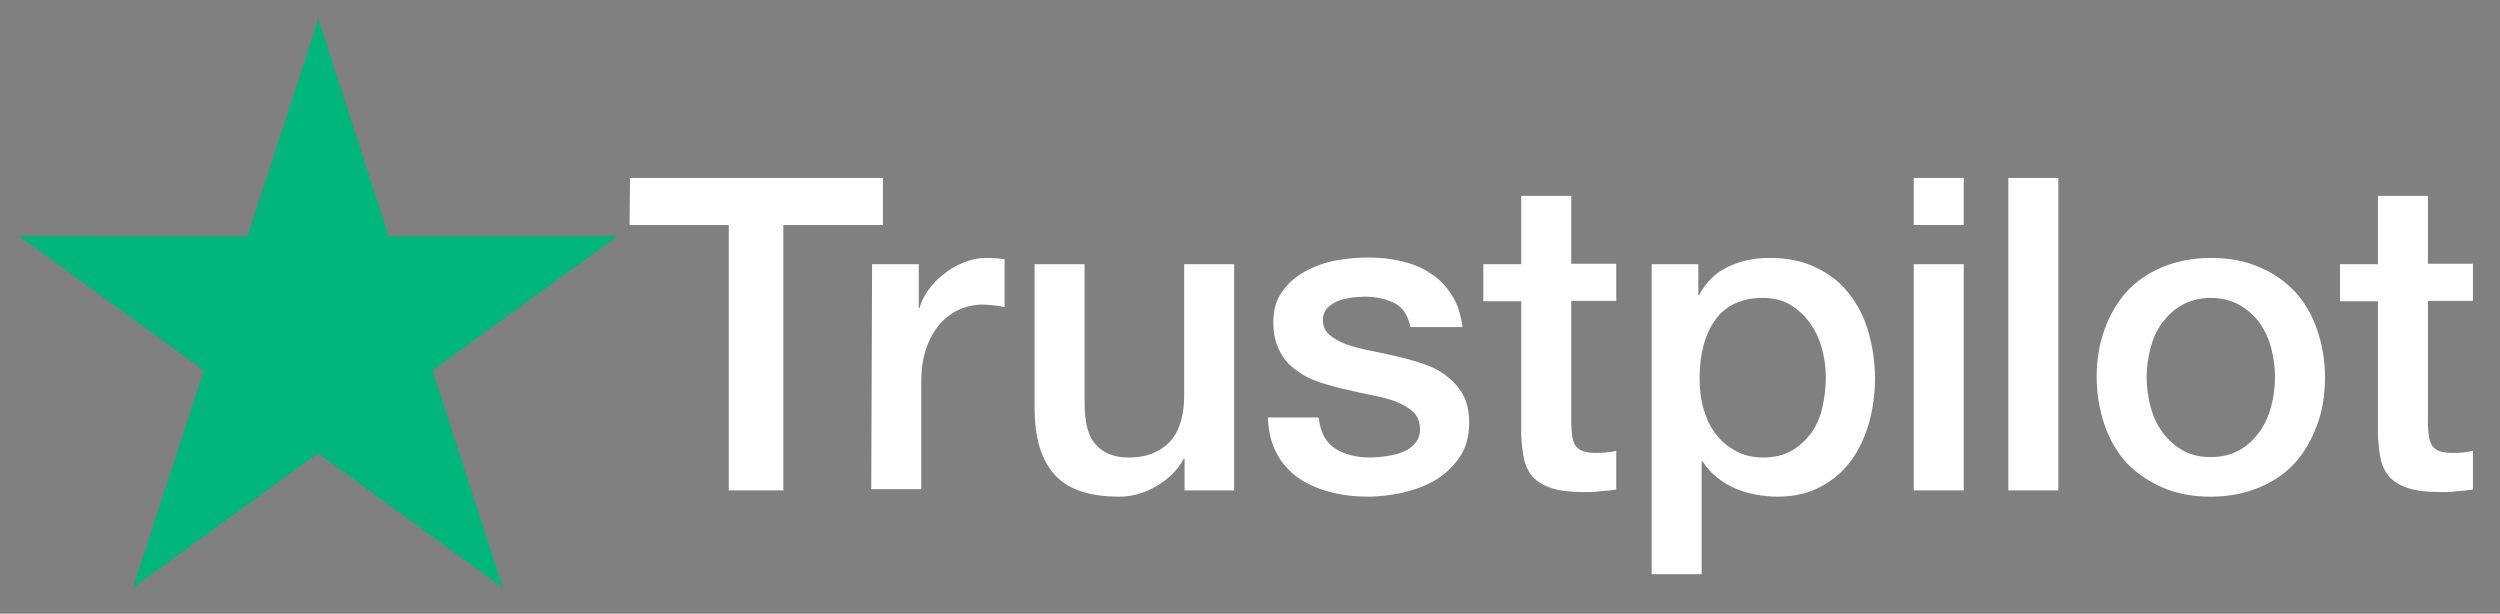 <?xml version="1.0"?>
<svg width="600" height="147.3" xmlns="http://www.w3.org/2000/svg" xmlns:svg="http://www.w3.org/2000/svg">
 <rect width="100%" height="100%" fill="#808080" stroke="none"/>
 <g class="layer">
  <title>Layer 1</title>
  <path d="m151.2,42.7l60.7,0l0,11.3l-23.9,0l0,63.7l-13.1,0l0,-63.7l-23.8,0l0.1,-11.3zm58.1,20.7l11.2,0l0,10.5l0.2,0c0.4,-1.5 1.1,-2.9 2.1,-4.3s2.2,-2.7 3.7,-3.8c1.4,-1.2 3,-2.1 4.8,-2.8c1.7,-0.7 3.5,-1.1 5.3,-1.1c1.4,0 2.4,0.1 2.9,0.1c0.5,0.1 1.1,0.2 1.6,0.2l0,11.5c-0.8,-0.2 -1.7,-0.3 -2.6,-0.4s-1.7,-0.2 -2.6,-0.2c-2,0 -3.9,0.4 -5.7,1.2s-3.3,2 -4.7,3.5c-1.3,1.6 -2.4,3.5 -3.2,5.8s-1.2,5 -1.2,8l0,25.8l-12,0l0.2,-54zm86.8,54.3l-11.8,0l0,-7.6l-0.2,0c-1.5,2.8 -3.7,4.9 -6.6,6.6s-5.9,2.5 -8.9,2.5c-7.1,0 -12.3,-1.7 -15.5,-5.3c-3.2,-3.5 -4.8,-8.9 -4.8,-16l0,-34.5l12,0l0,33.3c0,4.8 0.9,8.2 2.8,10.1c1.8,2 4.4,3 7.7,3c2.5,0 4.6,-0.4 6.3,-1.2s3.1,-1.8 4.1,-3.1c1.1,-1.3 1.8,-2.9 2.3,-4.7s0.7,-3.8 0.7,-5.9l0,-31.5l12,0l0,54.3l-0.1,0zm20.4,-17.4c0.4,3.5 1.7,5.9 4,7.4c2.3,1.4 5.1,2.1 8.3,2.1c1.1,0 2.4,-0.1 3.8,-0.3s2.8,-0.5 4,-1c1.3,-0.5 2.3,-1.2 3.1,-2.2s1.2,-2.2 1.1,-3.7s-0.6,-2.8 -1.7,-3.8s-2.4,-1.7 -4,-2.4c-1.6,-0.6 -3.5,-1.1 -5.6,-1.5s-4.2,-0.9 -6.4,-1.4s-4.4,-1.1 -6.5,-1.8s-3.9,-1.6 -5.6,-2.9c-1.6,-1.2 -3,-2.7 -3.9,-4.6c-1,-1.9 -1.5,-4.1 -1.5,-6.9c0,-3 0.7,-5.4 2.2,-7.4c1.4,-2 3.3,-3.6 5.5,-4.8s4.7,-2.1 7.4,-2.6s5.3,-0.7 7.7,-0.7c2.8,0 5.5,0.3 8,0.9s4.9,1.5 6.9,2.9c2.1,1.3 3.8,3.1 5.1,5.2c1.4,2.1 2.2,4.7 2.6,7.7l-12.5,0c-0.6,-2.9 -1.9,-4.8 -3.9,-5.8c-2.1,-1 -4.4,-1.5 -7.1,-1.5c-0.8,0 -1.9,0.1 -3,0.2c-1.2,0.2 -2.2,0.4 -3.3,0.8c-1,0.4 -1.9,1 -2.6,1.7s-1.1,1.7 -1.1,2.9c0,1.5 0.5,2.6 1.5,3.5s2.3,1.6 4,2.3c1.6,0.6 3.5,1.1 5.6,1.5s4.3,0.9 6.5,1.4s4.3,1.1 6.4,1.8s4,1.6 5.6,2.9c1.6,1.2 3,2.7 4,4.5s1.5,4.1 1.5,6.7c0,3.2 -0.7,5.9 -2.2,8.2c-1.5,2.2 -3.4,4.1 -5.7,5.5s-5,2.4 -7.8,3.1c-2.9,0.6 -5.7,1 -8.5,1c-3.4,0 -6.6,-0.4 -9.5,-1.2s-5.5,-2 -7.6,-3.5c-2.1,-1.6 -3.8,-3.5 -5,-5.9c-1.2,-2.3 -1.9,-5.1 -2,-8.4l12.1,0l0,0.1l0.1,0zm39.5,-36.9l9.1,0l0,-16.4l12,0l0,16.3l10.8,0l0,8.9l-10.8,0l0,29c0,1.3 0.1,2.3 0.2,3.3c0.1,0.9 0.4,1.7 0.7,2.3c0.4,0.6 1,1.1 1.7,1.4c0.8,0.3 1.8,0.5 3.2,0.5c0.8,0 1.7,0 2.5,-0.1s1.7,-0.2 2.5,-0.4l0,9.3c-1.3,0.2 -2.6,0.3 -3.9,0.4c-1.3,0.2 -2.5,0.2 -3.9,0.2c-3.2,0 -5.7,-0.3 -7.6,-0.9s-3.4,-1.5 -4.5,-2.6c-1.1,-1.2 -1.8,-2.6 -2.2,-4.3s-0.6,-3.8 -0.7,-6l0,-32l-9.1,0l0,-9.1l0,0.2zm40.3,0l11.3,0l0,7.4l0.2,0c1.7,-3.2 4,-5.4 7,-6.8s6.2,-2.1 9.8,-2.1c4.3,0 8,0.7 11.2,2.3c3.2,1.5 5.8,3.5 7.9,6.2c2.1,2.6 3.7,5.7 4.7,9.2s1.6,7.3 1.6,11.2c0,3.7 -0.5,7.2 -1.4,10.6c-1,3.4 -2.4,6.5 -4.3,9.1s-4.3,4.7 -7.3,6.3s-6.4,2.4 -10.4,2.4c-1.7,0 -3.5,-0.2 -5.2,-0.5s-3.4,-0.8 -5,-1.5s-3.1,-1.6 -4.4,-2.7c-1.4,-1.1 -2.5,-2.4 -3.4,-3.8l-0.2,0l0,27.1l-12,0l0,-74.4l-0.1,0zm41.9,27.2c0,-2.4 -0.3,-4.8 -1,-7.1c-0.6,-2.3 -1.6,-4.3 -2.9,-6.1s-2.9,-3.2 -4.7,-4.3c-1.9,-1.1 -4.1,-1.6 -6.5,-1.6c-5,0 -8.8,1.7 -11.4,5.2c-2.5,3.5 -3.8,8.2 -3.8,14c0,2.8 0.3,5.3 1,7.6s1.6,4.3 3,6c1.3,1.7 2.9,3 4.8,4s4,1.5 6.5,1.5c2.8,0 5,-0.6 6.9,-1.7s3.4,-2.6 4.7,-4.3c1.2,-1.8 2.1,-3.8 2.6,-6.1c0.5,-2.4 0.8,-4.7 0.8,-7.1zm21.1,-47.9l12,0l0,11.3l-12,0l0,-11.3zm0,20.7l12,0l0,54.3l-12,0l0,-54.3zm22.7,-20.7l12,0l0,75l-12,0l0,-75zm48.6,76.5c-4.3,0 -8.2,-0.7 -11.6,-2.2s-6.2,-3.4 -8.6,-5.9c-2.3,-2.5 -4.1,-5.6 -5.3,-9.1s-1.9,-7.4 -1.9,-11.5s0.6,-7.9 1.9,-11.4c1.2,-3.5 3,-6.5 5.3,-9.1c2.3,-2.5 5.2,-4.5 8.6,-5.9s7.3,-2.2 11.6,-2.2s8.2,0.7 11.6,2.2c3.4,1.4 6.2,3.4 8.6,5.9c2.3,2.5 4.1,5.6 5.3,9.1s1.9,7.3 1.9,11.4c0,4.2 -0.6,8 -1.9,11.5s-3,6.5 -5.3,9.1c-2.3,2.5 -5.2,4.5 -8.6,5.9s-7.2,2.2 -11.6,2.2zm0,-9.5c2.6,0 5,-0.6 6.9,-1.7c2,-1.1 3.5,-2.6 4.8,-4.4s2.2,-3.9 2.8,-6.1c0.6,-2.3 0.9,-4.6 0.9,-7c0,-2.3 -0.3,-4.6 -0.9,-6.9s-1.5,-4.3 -2.8,-6.1s-2.9,-3.2 -4.8,-4.3c-2,-1.1 -4.3,-1.7 -6.9,-1.7s-5,0.6 -6.9,1.7c-2,1.1 -3.5,2.6 -4.8,4.3c-1.3,1.8 -2.2,3.8 -2.8,6.1s-0.9,4.6 -0.9,6.9c0,2.4 0.3,4.7 0.9,7s1.5,4.3 2.8,6.1s2.9,3.3 4.8,4.4c2,1.2 4.3,1.7 6.9,1.7zm31,-46.3l9.1,0l0,-16.4l12,0l0,16.3l10.8,0l0,8.9l-10.8,0l0,29c0,1.3 0.1,2.3 0.2,3.3c0.1,0.9 0.4,1.7 0.7,2.3c0.4,0.6 1,1.1 1.7,1.4c0.8,0.3 1.8,0.5 3.2,0.5c0.8,0 1.7,0 2.5,-0.1s1.7,-0.2 2.5,-0.4l0,9.3c-1.3,0.2 -2.6,0.3 -3.9,0.4c-1.3,0.2 -2.5,0.2 -3.9,0.2c-3.2,0 -5.7,-0.3 -7.6,-0.9s-3.4,-1.5 -4.5,-2.6c-1.1,-1.2 -1.8,-2.6 -2.2,-4.3s-0.6,-3.8 -0.7,-6l0,-32l-9.1,0l0,-9.1l0,0.2z" fill="#ffffff" id="svg_1"/>
  <path d="m148.2,56.7l-54.9,0l-16.9,-52.2l-17,52.2l-54.9,-0.1l44.4,32.3l-17,52.2l44.4,-32.3l44.4,32.3l-16.9,-52.2l44.4,-32.2z" fill="#00b67a" id="svg_2" transform="matrix(1 0 0 1 0 0)"/>
  <path d="m123.6,344.7l-3.8,-11.8l-27.4,19.9l31.2,-8.1z" fill="#005128" id="svg_3"/>
 </g>
</svg>